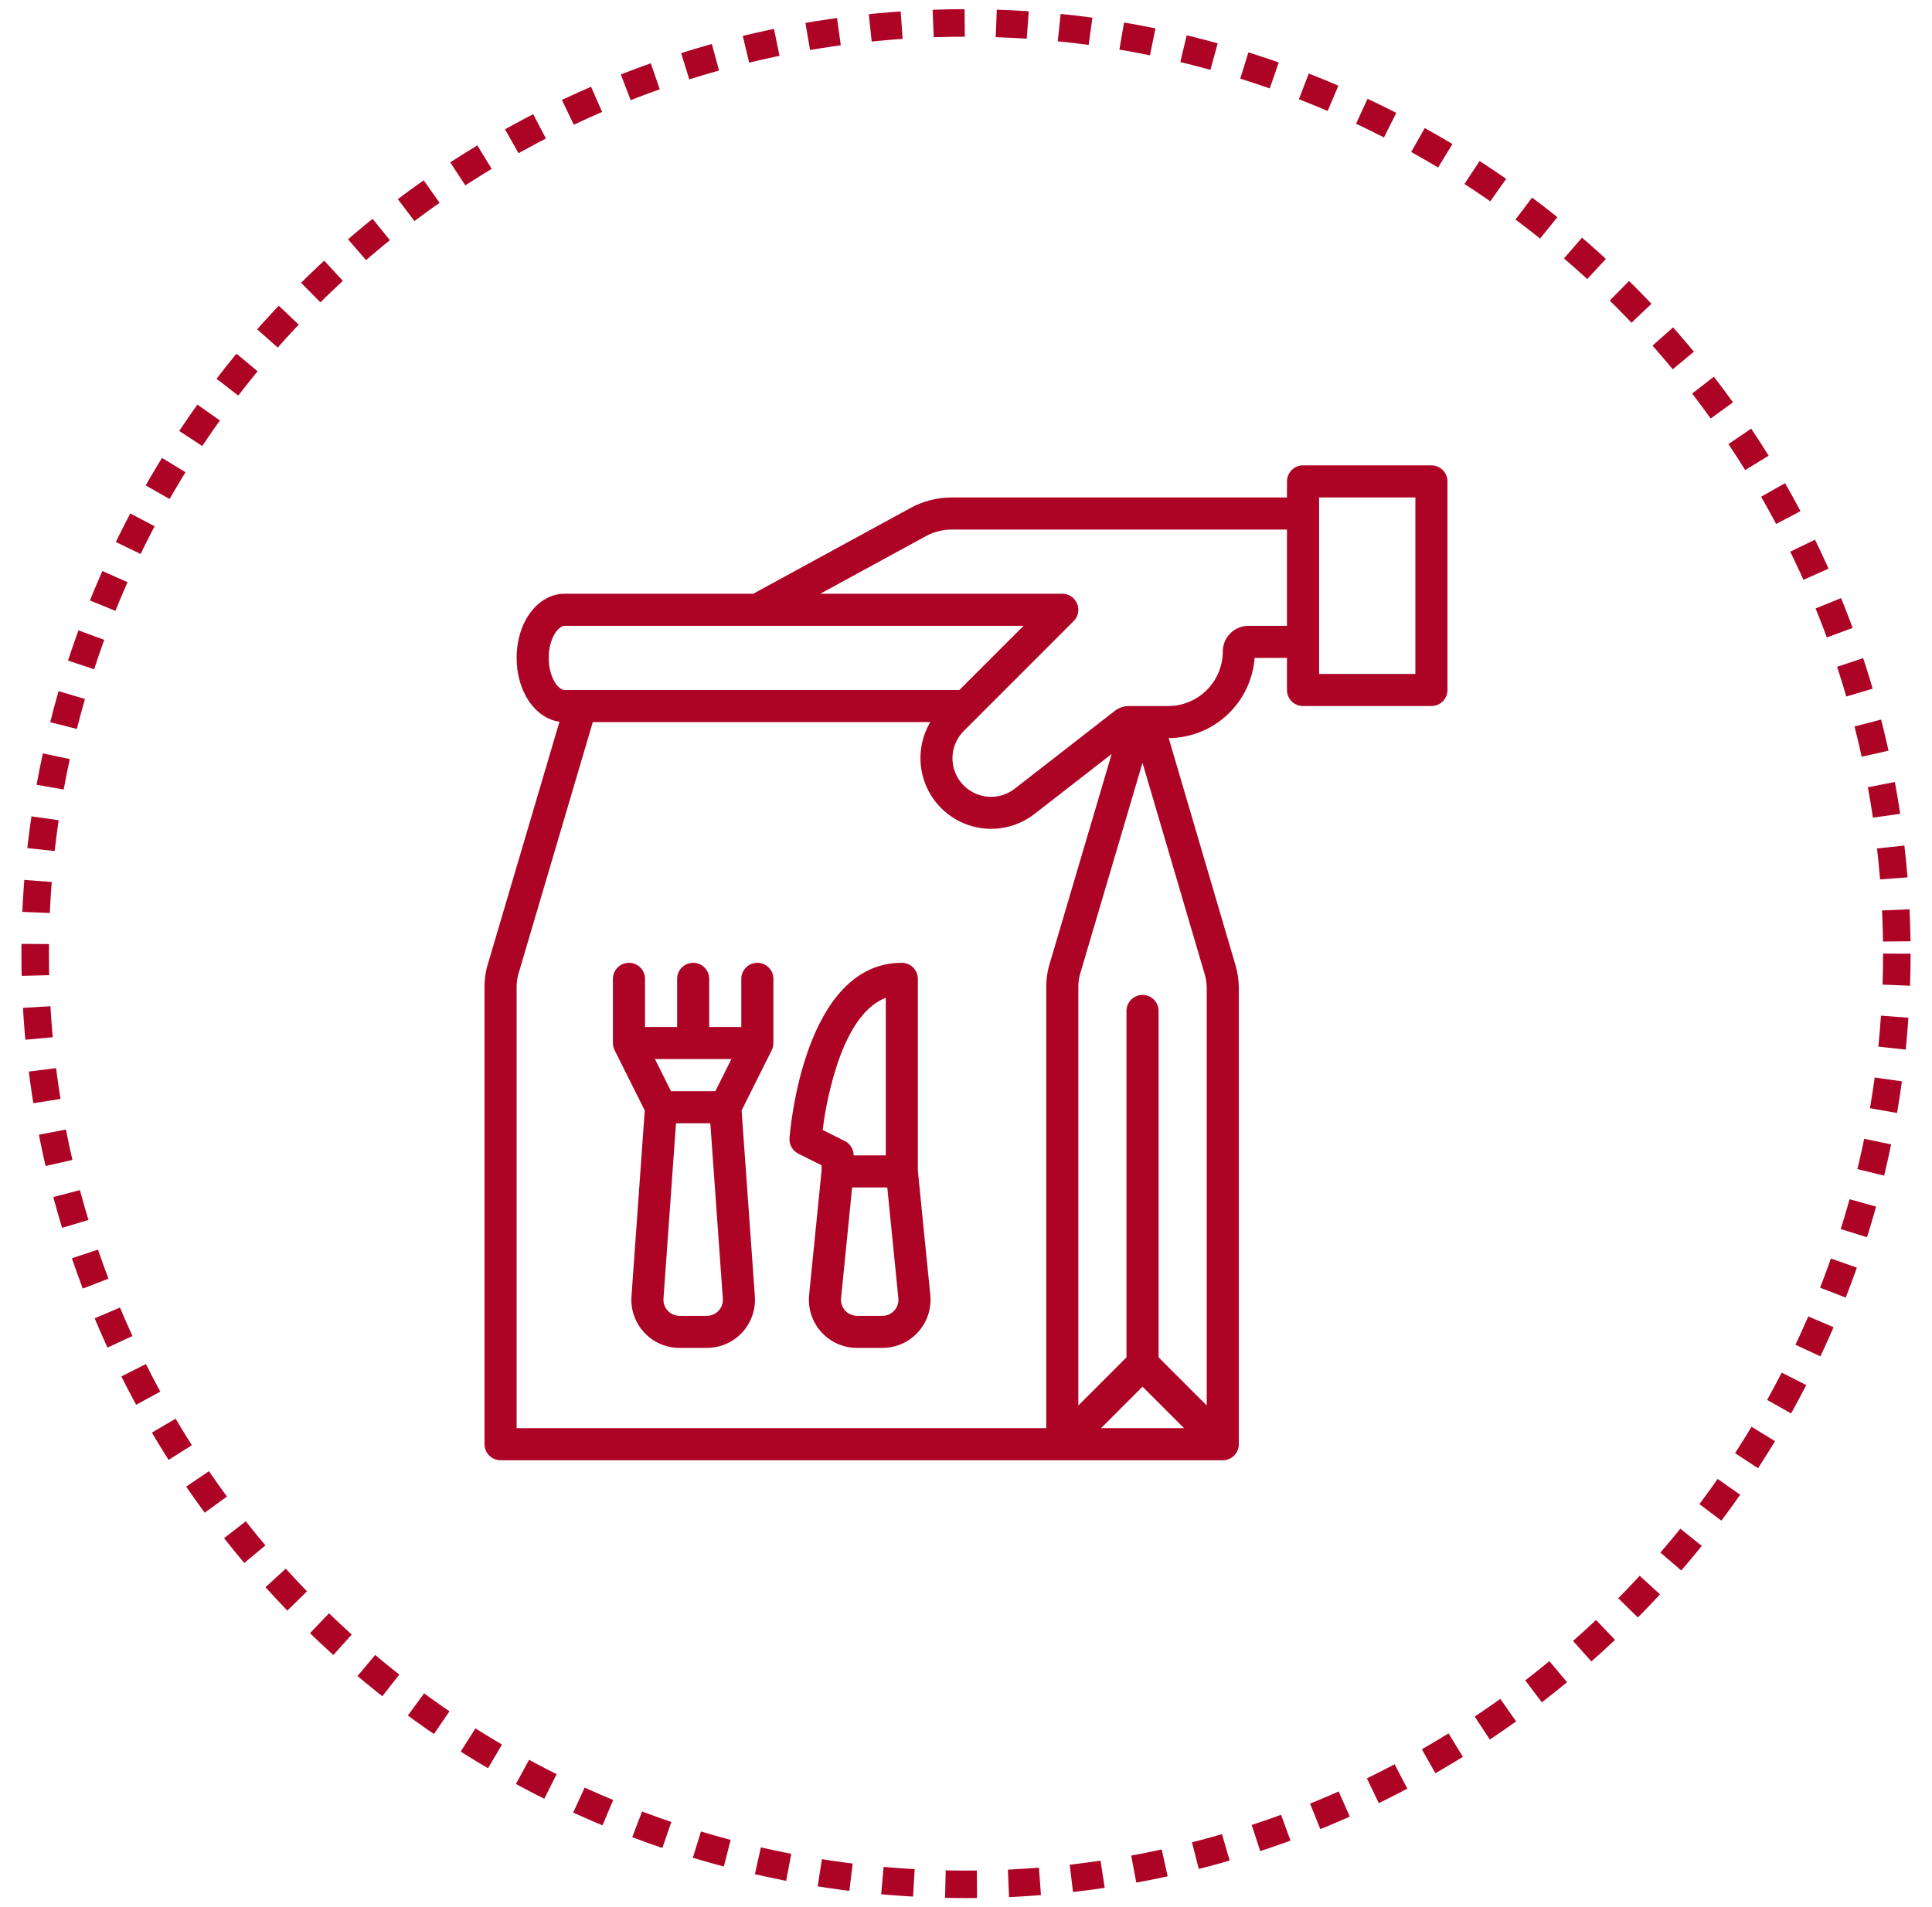 <svg width="79" height="78" viewBox="0 0 79 78" fill="none" xmlns="http://www.w3.org/2000/svg">
<circle cx="39.5" cy="39" r="38.062" stroke="#AD0426" stroke-width="1.125" stroke-dasharray="1.29 1.29"/>
<path d="M37.531 47.873V40.031C37.531 39.857 37.462 39.69 37.339 39.567C37.216 39.444 37.049 39.375 36.875 39.375C32.867 39.375 32.305 46.252 32.283 46.544C32.273 46.674 32.303 46.804 32.367 46.917C32.431 47.031 32.528 47.122 32.644 47.181L33.594 47.656V47.874L33.085 52.96C33.058 53.234 33.088 53.51 33.174 53.772C33.26 54.033 33.4 54.273 33.584 54.477C33.769 54.681 33.994 54.844 34.246 54.956C34.497 55.067 34.769 55.125 35.044 55.125H36.081C36.356 55.125 36.628 55.067 36.879 54.956C37.131 54.844 37.356 54.681 37.541 54.477C37.725 54.273 37.865 54.033 37.951 53.772C38.037 53.51 38.067 53.234 38.04 52.96L37.531 47.873ZM33.639 46.211C33.753 45.291 33.955 44.383 34.243 43.502C34.747 42.018 35.41 41.115 36.219 40.807V47.25H34.906C34.906 47.128 34.872 47.009 34.808 46.905C34.744 46.801 34.653 46.718 34.544 46.663L33.639 46.211ZM36.567 53.597C36.506 53.665 36.431 53.719 36.347 53.757C36.264 53.794 36.173 53.813 36.081 53.812H35.044C34.952 53.812 34.862 53.793 34.778 53.756C34.694 53.719 34.619 53.664 34.557 53.596C34.496 53.529 34.449 53.448 34.421 53.361C34.392 53.274 34.382 53.182 34.391 53.091L34.844 48.562H36.281L36.734 53.091C36.744 53.182 36.734 53.274 36.705 53.361C36.676 53.449 36.63 53.529 36.568 53.597H36.567Z" fill="#AD0426"/>
<path d="M58.531 19.031H53.281C53.107 19.031 52.94 19.1 52.817 19.224C52.694 19.346 52.625 19.514 52.625 19.688V20.344H38.924C38.331 20.344 37.747 20.493 37.226 20.777L30.801 24.281H23.094C21.99 24.281 21.125 25.434 21.125 26.906C21.125 28.28 21.878 29.375 22.876 29.516L19.918 39.532C19.915 39.541 19.913 39.55 19.91 39.559C19.845 39.819 19.812 40.086 19.812 40.354V59.062C19.812 59.236 19.882 59.404 20.005 59.526C20.128 59.65 20.295 59.719 20.469 59.719H50C50.174 59.719 50.341 59.65 50.464 59.526C50.587 59.404 50.656 59.236 50.656 59.062V40.409C50.656 40.096 50.611 39.784 50.523 39.483L47.789 30.187C48.679 30.18 49.535 29.84 50.185 29.232C50.836 28.624 51.235 27.794 51.303 26.906H52.625V28.219C52.625 28.393 52.694 28.56 52.817 28.683C52.94 28.806 53.107 28.875 53.281 28.875H58.531C58.705 28.875 58.872 28.806 58.995 28.683C59.118 28.56 59.188 28.393 59.188 28.219V19.688C59.188 19.514 59.118 19.346 58.995 19.224C58.872 19.1 58.705 19.031 58.531 19.031ZM22.438 26.906C22.438 26.105 22.826 25.594 23.094 25.594H41.853L39.228 28.219H23.094C22.826 28.219 22.438 27.707 22.438 26.906ZM42.879 39.559C42.814 39.819 42.781 40.086 42.781 40.355V58.406H21.125V40.354C21.125 40.198 21.144 40.042 21.181 39.889L24.24 29.531H38.041C37.698 30.11 37.568 30.79 37.673 31.455C37.778 32.119 38.111 32.726 38.615 33.171C39.12 33.616 39.763 33.872 40.435 33.894C41.108 33.915 41.766 33.702 42.298 33.29L45.456 30.835L42.886 39.532C42.884 39.541 42.881 39.55 42.879 39.559ZM46.719 56.709L48.416 58.406H45.022L46.719 56.709ZM49.264 39.854C49.317 40.034 49.344 40.221 49.344 40.409V57.478L47.375 55.509V41.344C47.375 41.17 47.306 41.003 47.183 40.88C47.06 40.757 46.893 40.688 46.719 40.688C46.545 40.688 46.378 40.757 46.255 40.88C46.132 41.003 46.062 41.17 46.062 41.344V55.51L44.094 57.478V40.354C44.094 40.198 44.112 40.042 44.149 39.889L46.717 31.196L49.264 39.854ZM52.625 25.594H51.048C50.77 25.594 50.504 25.705 50.307 25.901C50.111 26.097 50 26.364 50 26.642C49.999 27.234 49.764 27.801 49.345 28.22C48.926 28.639 48.359 28.874 47.767 28.875H46.153C45.949 28.875 45.75 28.944 45.588 29.069L41.492 32.255C41.176 32.501 40.777 32.618 40.377 32.581C39.977 32.543 39.607 32.355 39.341 32.054C39.075 31.753 38.935 31.362 38.947 30.961C38.96 30.56 39.125 30.178 39.409 29.895L43.901 25.402C43.993 25.31 44.056 25.193 44.081 25.066C44.107 24.938 44.094 24.806 44.044 24.686C43.994 24.567 43.91 24.464 43.802 24.392C43.694 24.32 43.567 24.281 43.438 24.281H33.542L37.855 21.929C38.183 21.75 38.551 21.657 38.924 21.656H52.625V25.594ZM57.875 27.562H53.938V20.344H57.875V27.562Z" fill="#AD0426"/>
<path d="M31.625 40.031C31.625 39.857 31.556 39.69 31.433 39.567C31.31 39.444 31.143 39.375 30.969 39.375C30.795 39.375 30.628 39.444 30.505 39.567C30.382 39.69 30.312 39.857 30.312 40.031V42H29V40.031C29 39.857 28.931 39.69 28.808 39.567C28.685 39.444 28.518 39.375 28.344 39.375C28.17 39.375 28.003 39.444 27.88 39.567C27.757 39.69 27.688 39.857 27.688 40.031V42H26.375V40.031C26.375 39.857 26.306 39.69 26.183 39.567C26.06 39.444 25.893 39.375 25.719 39.375C25.545 39.375 25.378 39.444 25.255 39.567C25.132 39.69 25.062 39.857 25.062 40.031V42.656H25.064C25.063 42.758 25.087 42.859 25.132 42.95L26.364 45.414L25.821 53.016C25.802 53.286 25.838 53.556 25.928 53.811C26.018 54.066 26.16 54.3 26.344 54.498C26.528 54.696 26.751 54.853 26.999 54.961C27.247 55.069 27.514 55.125 27.785 55.125H28.903C29.173 55.125 29.441 55.069 29.689 54.961C29.936 54.853 30.16 54.696 30.344 54.498C30.528 54.3 30.669 54.066 30.759 53.811C30.849 53.556 30.886 53.286 30.867 53.016L30.324 45.414L31.556 42.95C31.601 42.859 31.624 42.758 31.624 42.656H31.625V40.031ZM29.907 43.312L29.251 44.625H27.437L26.781 43.312H29.907ZM29.383 53.603C29.322 53.67 29.248 53.722 29.165 53.758C29.082 53.794 28.993 53.813 28.903 53.812H27.785C27.695 53.812 27.605 53.794 27.523 53.758C27.44 53.722 27.366 53.669 27.304 53.603C27.243 53.538 27.196 53.46 27.166 53.375C27.136 53.29 27.124 53.2 27.13 53.11L27.642 45.938H29.045L29.557 53.11C29.564 53.2 29.552 53.29 29.522 53.375C29.492 53.46 29.445 53.538 29.383 53.603Z" fill="#AD0426"/>
</svg>

